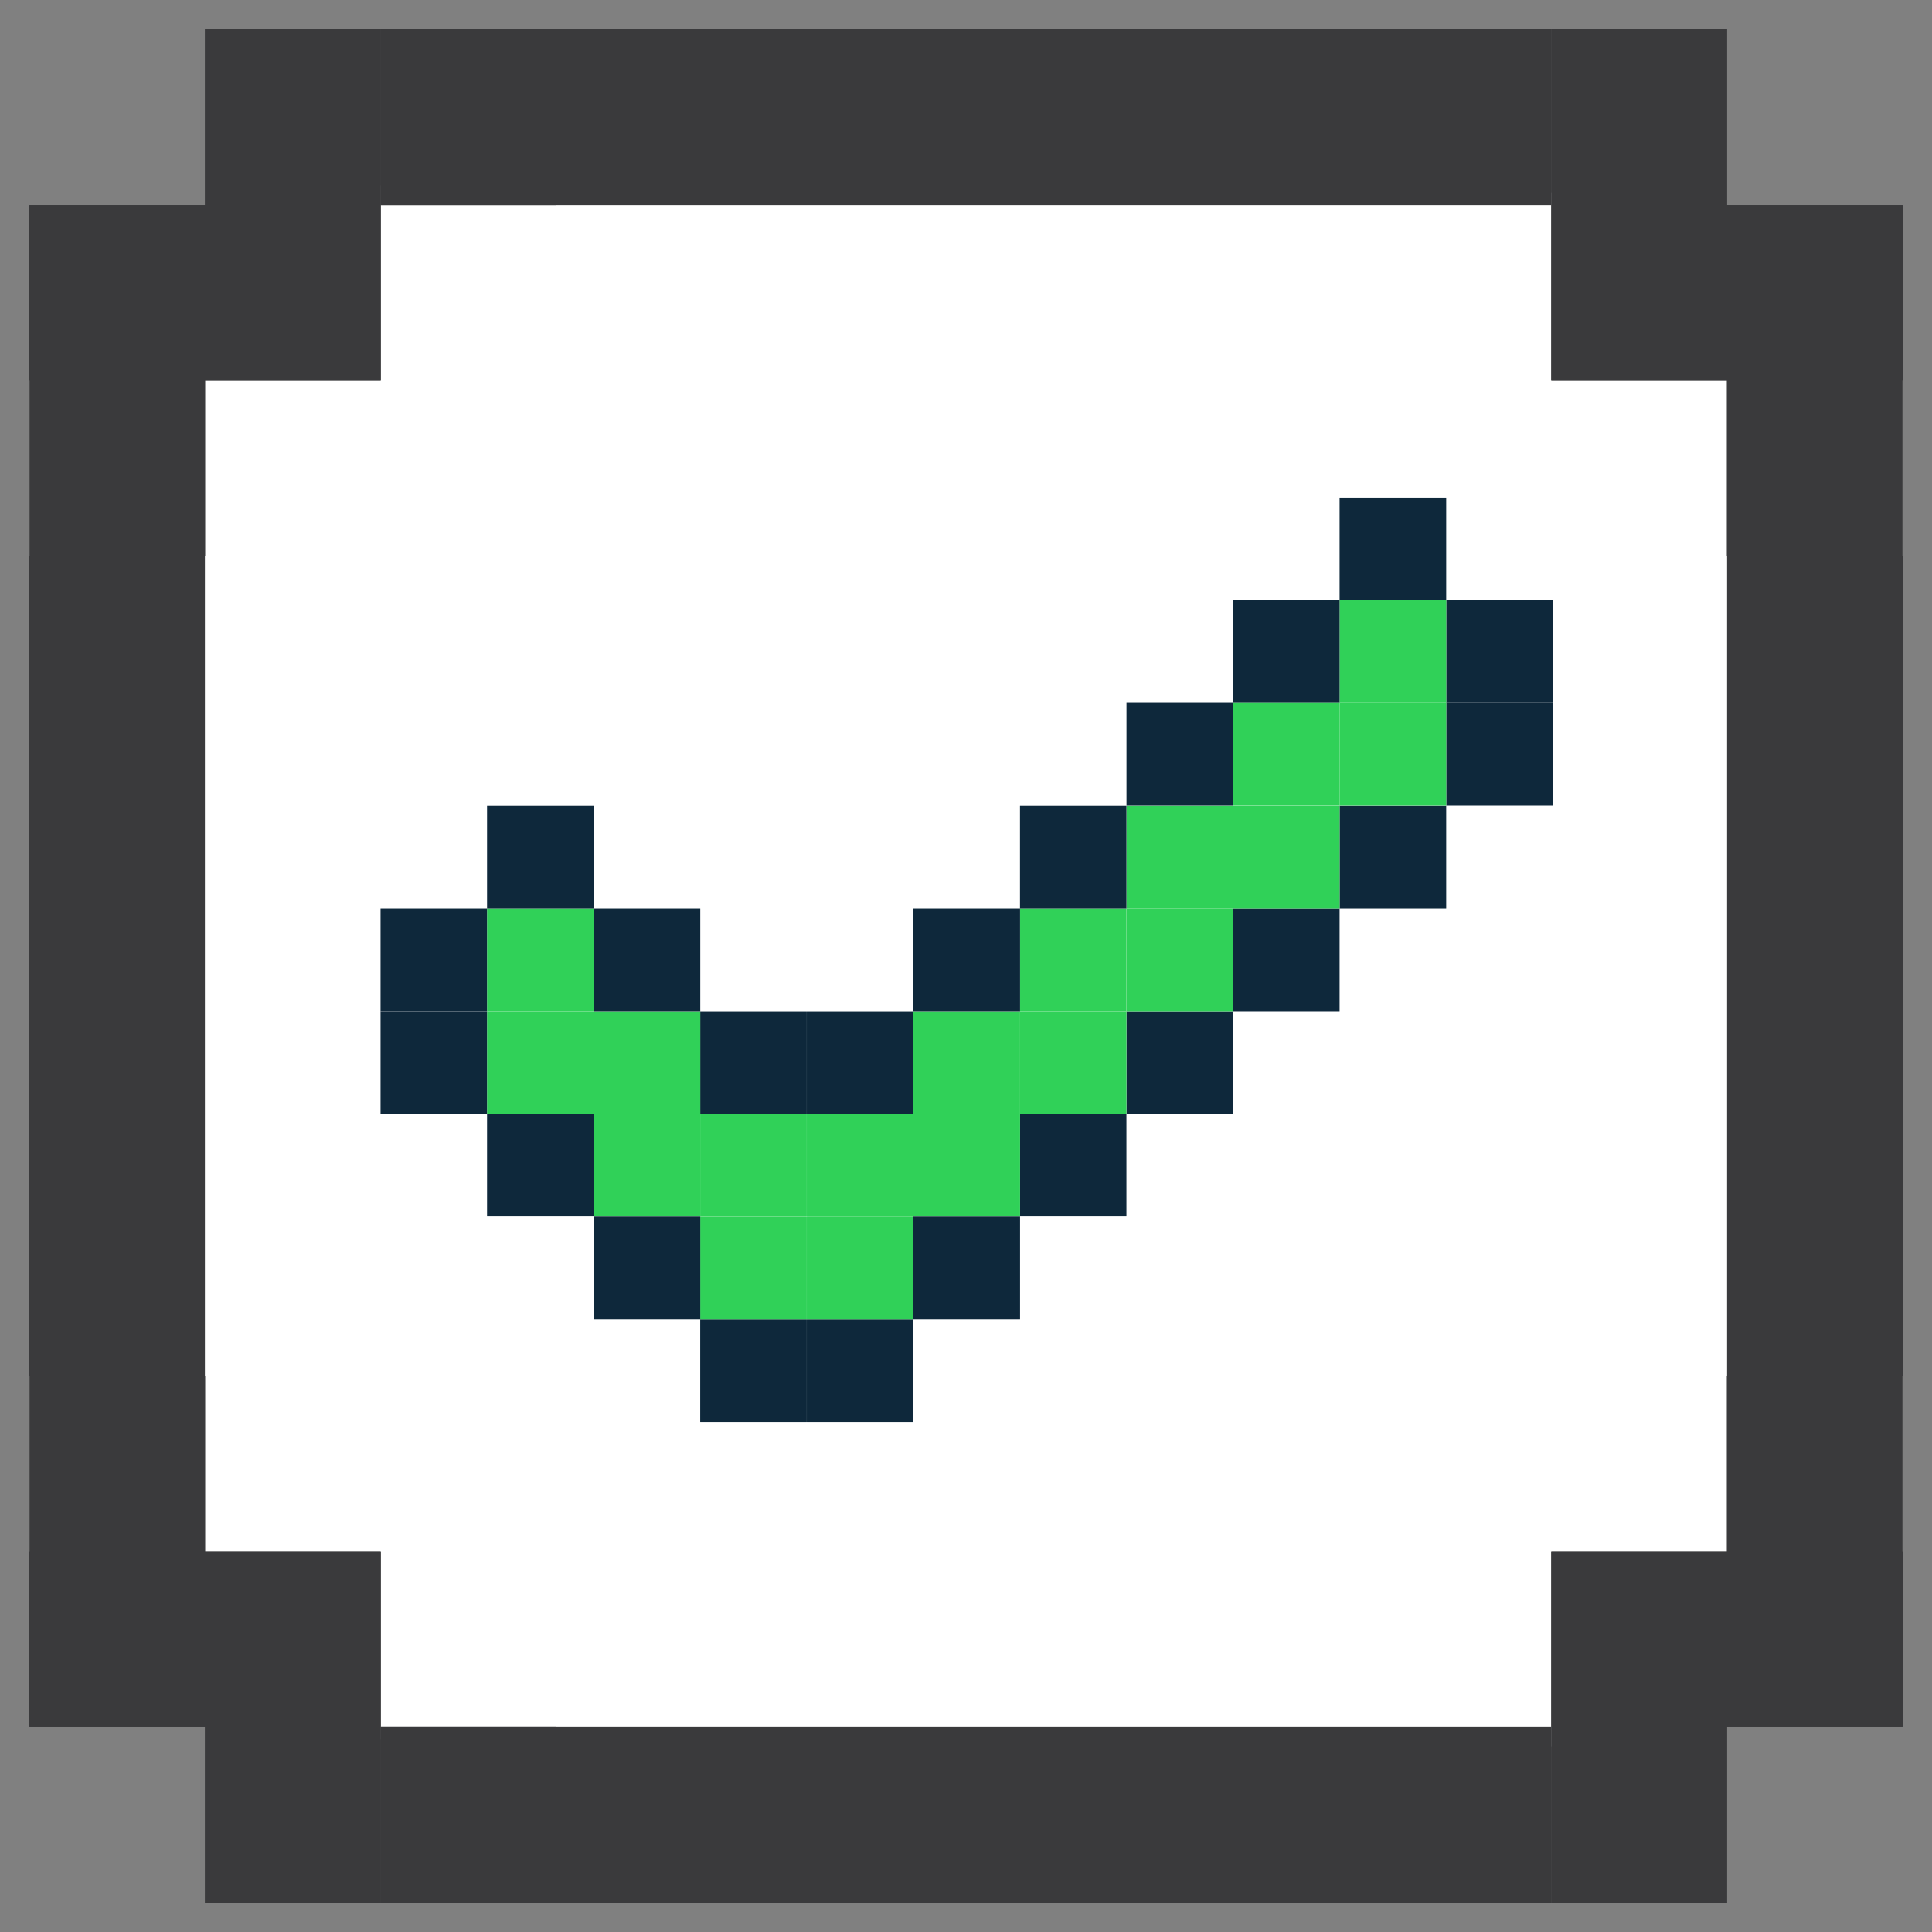 <svg width="33" height="33" viewBox="0 0 33 33" fill="none" xmlns="http://www.w3.org/2000/svg">
<rect x="0" y="0" width="33" height="33" fill="#808080" stroke="none"/>
<g clip-path="url(#clip0_2236_21007)">
<rect x="2.5" y="2.5" width="28" height="28" rx="7" fill="white"/>
<path d="M26.521 12.005H24.703V13.761H26.521V12.005Z" fill="#0E283B"/>
<path d="M26.521 10.253H24.703V12.006H26.521V10.253Z" fill="#0E283B"/>
<path d="M24.702 13.764H22.881V15.517H24.702V13.764Z" fill="#0E283B"/>
<path d="M24.702 12.005H22.881V13.761H24.702V12.005Z" fill="#30D158"/>
<path d="M24.702 10.253H22.881V12.006H24.702V10.253Z" fill="#30D158"/>
<path d="M24.702 8.5H22.881V10.253H24.702V8.5Z" fill="#0E283B"/>
<path d="M22.881 15.517H21.064V17.272H22.881V15.517Z" fill="#0E283B"/>
<path d="M22.881 13.764H21.064V15.517H22.881V13.764Z" fill="#30D158"/>
<path d="M22.881 12.005H21.064V13.761H22.881V12.005Z" fill="#30D158"/>
<path d="M22.881 10.253H21.064V12.006H22.881V10.253Z" fill="#0E283B"/>
<path d="M21.061 17.273H19.241V19.026H21.061V17.273Z" fill="#0E283B"/>
<path d="M21.061 15.517H19.241V17.272H21.061V15.517Z" fill="#30D158"/>
<path d="M21.061 13.764H19.241V15.517H21.061V13.764Z" fill="#30D158"/>
<path d="M21.061 12.006H19.241V13.761H21.061V12.006Z" fill="#0E283B"/>
<path d="M19.24 19.025H17.422V20.778H19.24V19.025Z" fill="#0E283B"/>
<path d="M19.24 17.273H17.422V19.026H19.24V17.273Z" fill="#30D158"/>
<path d="M19.24 15.517H17.422V17.272H19.24V15.517Z" fill="#30D158"/>
<path d="M19.24 13.764H17.422V15.517H19.24V13.764Z" fill="#0E283B"/>
<path d="M17.423 20.78H15.602V22.536H17.423V20.78Z" fill="#0E283B"/>
<path d="M17.423 19.025H15.602V20.778H17.423V19.025Z" fill="#30D158"/>
<path d="M17.423 17.273H15.602V19.026H17.423V17.273Z" fill="#30D158"/>
<path d="M17.423 15.517H15.602V17.272H17.423V15.517Z" fill="#0E283B"/>
<path d="M15.599 22.536H13.781V24.289H15.599V22.536Z" fill="#0E283B"/>
<path d="M15.599 20.78H13.781V22.536H15.599V20.78Z" fill="#30D158"/>
<path d="M15.599 19.025H13.781V20.778H15.599V19.025Z" fill="#30D158"/>
<path d="M15.599 17.273H13.781V19.026H15.599V17.273Z" fill="#0E283B"/>
<path d="M13.78 22.536H11.96V24.289H13.78V22.536Z" fill="#0E283B"/>
<path d="M13.78 20.781H11.96V22.536H13.78V20.781Z" fill="#30D158"/>
<path d="M13.78 19.025H11.96V20.778H13.78V19.025Z" fill="#30D158"/>
<path d="M13.78 17.273H11.96V19.026H13.78V17.273Z" fill="#0E283B"/>
<path d="M11.961 20.78H10.143V22.536H11.961V20.78Z" fill="#0E283B"/>
<path d="M11.961 19.025H10.143V20.778H11.961V19.025Z" fill="#30D158"/>
<path d="M11.961 17.273H10.143V19.026H11.961V17.273Z" fill="#30D158"/>
<path d="M11.961 15.517H10.143V17.272H11.961V15.517Z" fill="#0E283B"/>
<path d="M10.14 19.025H8.319V20.778H10.14V19.025Z" fill="#0E283B"/>
<path d="M10.14 17.273H8.319V19.026H10.14V17.273Z" fill="#30D158"/>
<path d="M10.14 15.517H8.319V17.272H10.14V15.517Z" fill="#30D158"/>
<path d="M10.14 13.764H8.319V15.517H10.14V13.764Z" fill="#0E283B"/>
<path d="M8.318 17.273H6.5V19.026H8.318V17.273Z" fill="#0E283B"/>
<path d="M8.318 15.517H6.5V17.272H8.318V15.517Z" fill="#0E283B"/>
<path d="M6.5 6.5V3.5V0.5H3.5V3.5H0.5V6.5H3.5H6.5Z" fill="#3A3A3C"/>
<path d="M6.505 3.5V6.5H3.505V9.5H0.505V6.5V3.5H3.505V0.5H6.505V3.5Z" fill="#3A3A3C"/>
<path d="M6.505 3.5V0.5H9.5V3.5H6.505Z" fill="#3A3A3C"/>
<path d="M6.5 26.5V29.5V32.5H3.5V29.5H0.5V26.5H3.5H6.5Z" fill="#3A3A3C"/>
<path d="M6.505 29.5V26.5H3.505V23.5H0.505V26.5V29.5H3.505V32.5H6.505V29.5Z" fill="#3A3A3C"/>
<path d="M6.505 29.5V32.5H9.5V29.5H6.505Z" fill="#3A3A3C"/>
<path d="M26.5 6.5V3.5V0.5H29.5V3.5H32.5V6.5H29.5H26.5Z" fill="#3A3A3C"/>
<path d="M26.495 3.5V6.5H29.495V9.5H32.495V6.5V3.5H29.495V0.5H26.495V3.5Z" fill="#3A3A3C"/>
<path d="M26.495 3.5V0.5H23.5V3.5H26.495Z" fill="#3A3A3C"/>
<path d="M26.5 26.5V29.5V32.5H29.5V29.5H32.5V26.5H29.5H26.5Z" fill="#3A3A3C"/>
<path d="M26.495 29.5V26.5H29.495V23.5H32.495V26.5V29.5H29.495V32.5H26.495V29.5Z" fill="#3A3A3C"/>
<path d="M26.495 29.5V32.5H23.5V29.5H26.495Z" fill="#3A3A3C"/>
<rect x="6.5" y="0.5" width="17" height="3" fill="#3A3A3C"/>
<rect x="6.5" y="29.5" width="17" height="3" fill="#3A3A3C"/>
<rect width="14" height="3" transform="matrix(-1.9233e-06 1 -1 -9.93441e-10 3.5 9.5)" fill="#3A3A3C"/>
<rect width="14" height="3" transform="matrix(-1.9233e-06 1 -1 -9.9344e-10 32.5 9.5)" fill="#3A3A3C"/>
</g>
<defs>
<clipPath id="clip0_2236_21007">
<rect width="32" height="32" fill="white" transform="translate(0.5 0.5)"/>
</clipPath>
</defs>
</svg>
